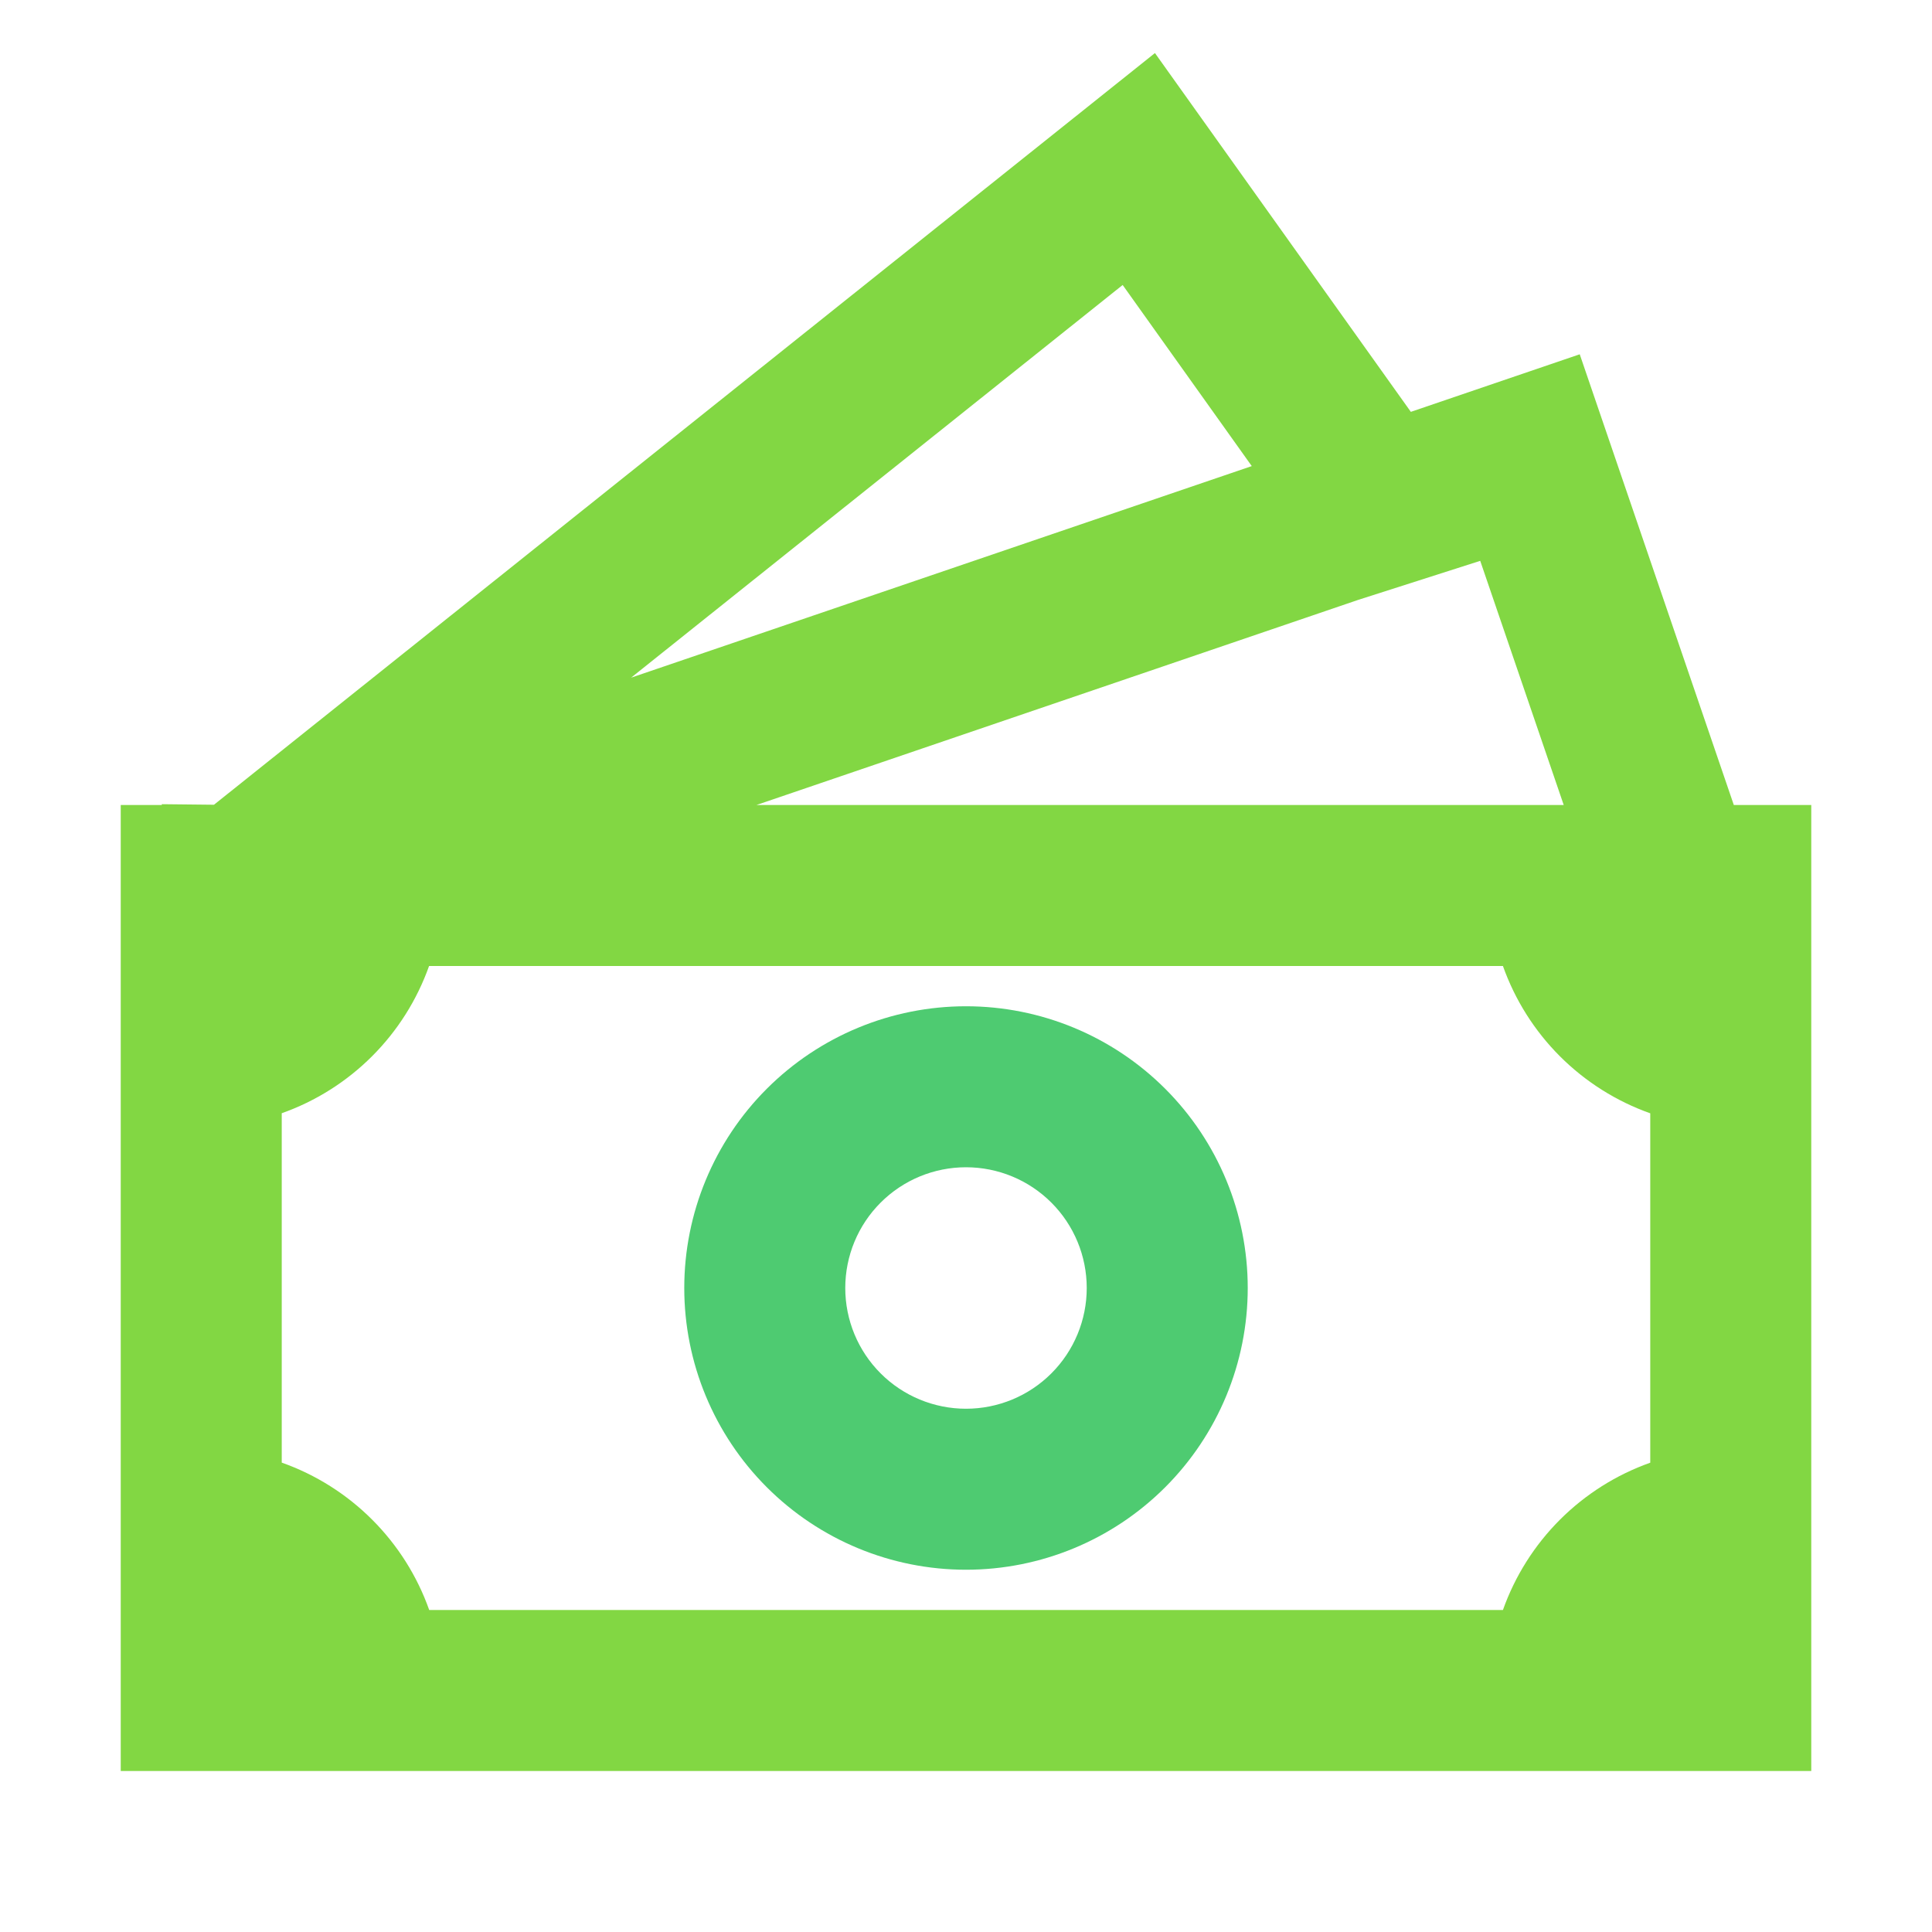 <svg width="69" height="69" viewBox="0 0 69 69" fill="none" xmlns="http://www.w3.org/2000/svg">
<g id="tdesign:money">
<path id="Vector" d="M34.5 35.938C31.831 35.938 29.272 36.998 27.385 38.885C25.498 40.772 24.438 43.331 24.438 46C24.438 48.669 25.498 51.228 27.385 53.115C29.272 55.002 31.831 56.062 34.5 56.062C37.169 56.062 39.728 55.002 41.615 53.115C43.502 51.228 44.562 48.669 44.562 46C44.562 43.331 43.502 40.772 41.615 38.885C39.728 36.998 37.169 35.938 34.5 35.938ZM30.188 46C30.188 44.856 30.642 43.759 31.451 42.951C32.259 42.142 33.356 41.688 34.5 41.688C35.644 41.688 36.741 42.142 37.549 42.951C38.358 43.759 38.812 44.856 38.812 46C38.812 47.144 38.358 48.241 37.549 49.049C36.741 49.858 35.644 50.312 34.5 50.312C33.356 50.312 32.259 49.858 31.451 49.049C30.642 48.241 30.188 47.144 30.188 46Z" fill="#4ECB71"/>
<path id="Vector_2" d="M50.387 14.709L41.248 1.895L7.642 28.741L5.779 28.721V28.75H4.312V63.25H64.688V28.75H61.922L56.419 12.653L50.387 14.709ZM55.847 28.75H27.016L48.49 21.43L52.865 20.03L55.847 28.75ZM44.706 16.646L22.54 24.202L40.095 10.178L44.706 16.646ZM10.062 52.236V39.758C11.275 39.329 12.377 38.633 13.287 37.724C14.198 36.814 14.893 35.713 15.324 34.5H53.676C54.107 35.713 54.802 36.815 55.712 37.725C56.623 38.635 57.724 39.331 58.938 39.761V52.239C57.724 52.669 56.623 53.365 55.712 54.275C54.802 55.185 54.107 56.287 53.676 57.5H15.329C14.899 56.286 14.202 55.183 13.291 54.273C12.38 53.362 11.277 52.666 10.062 52.236Z" fill="#82D743"/>
</g>
</svg>
